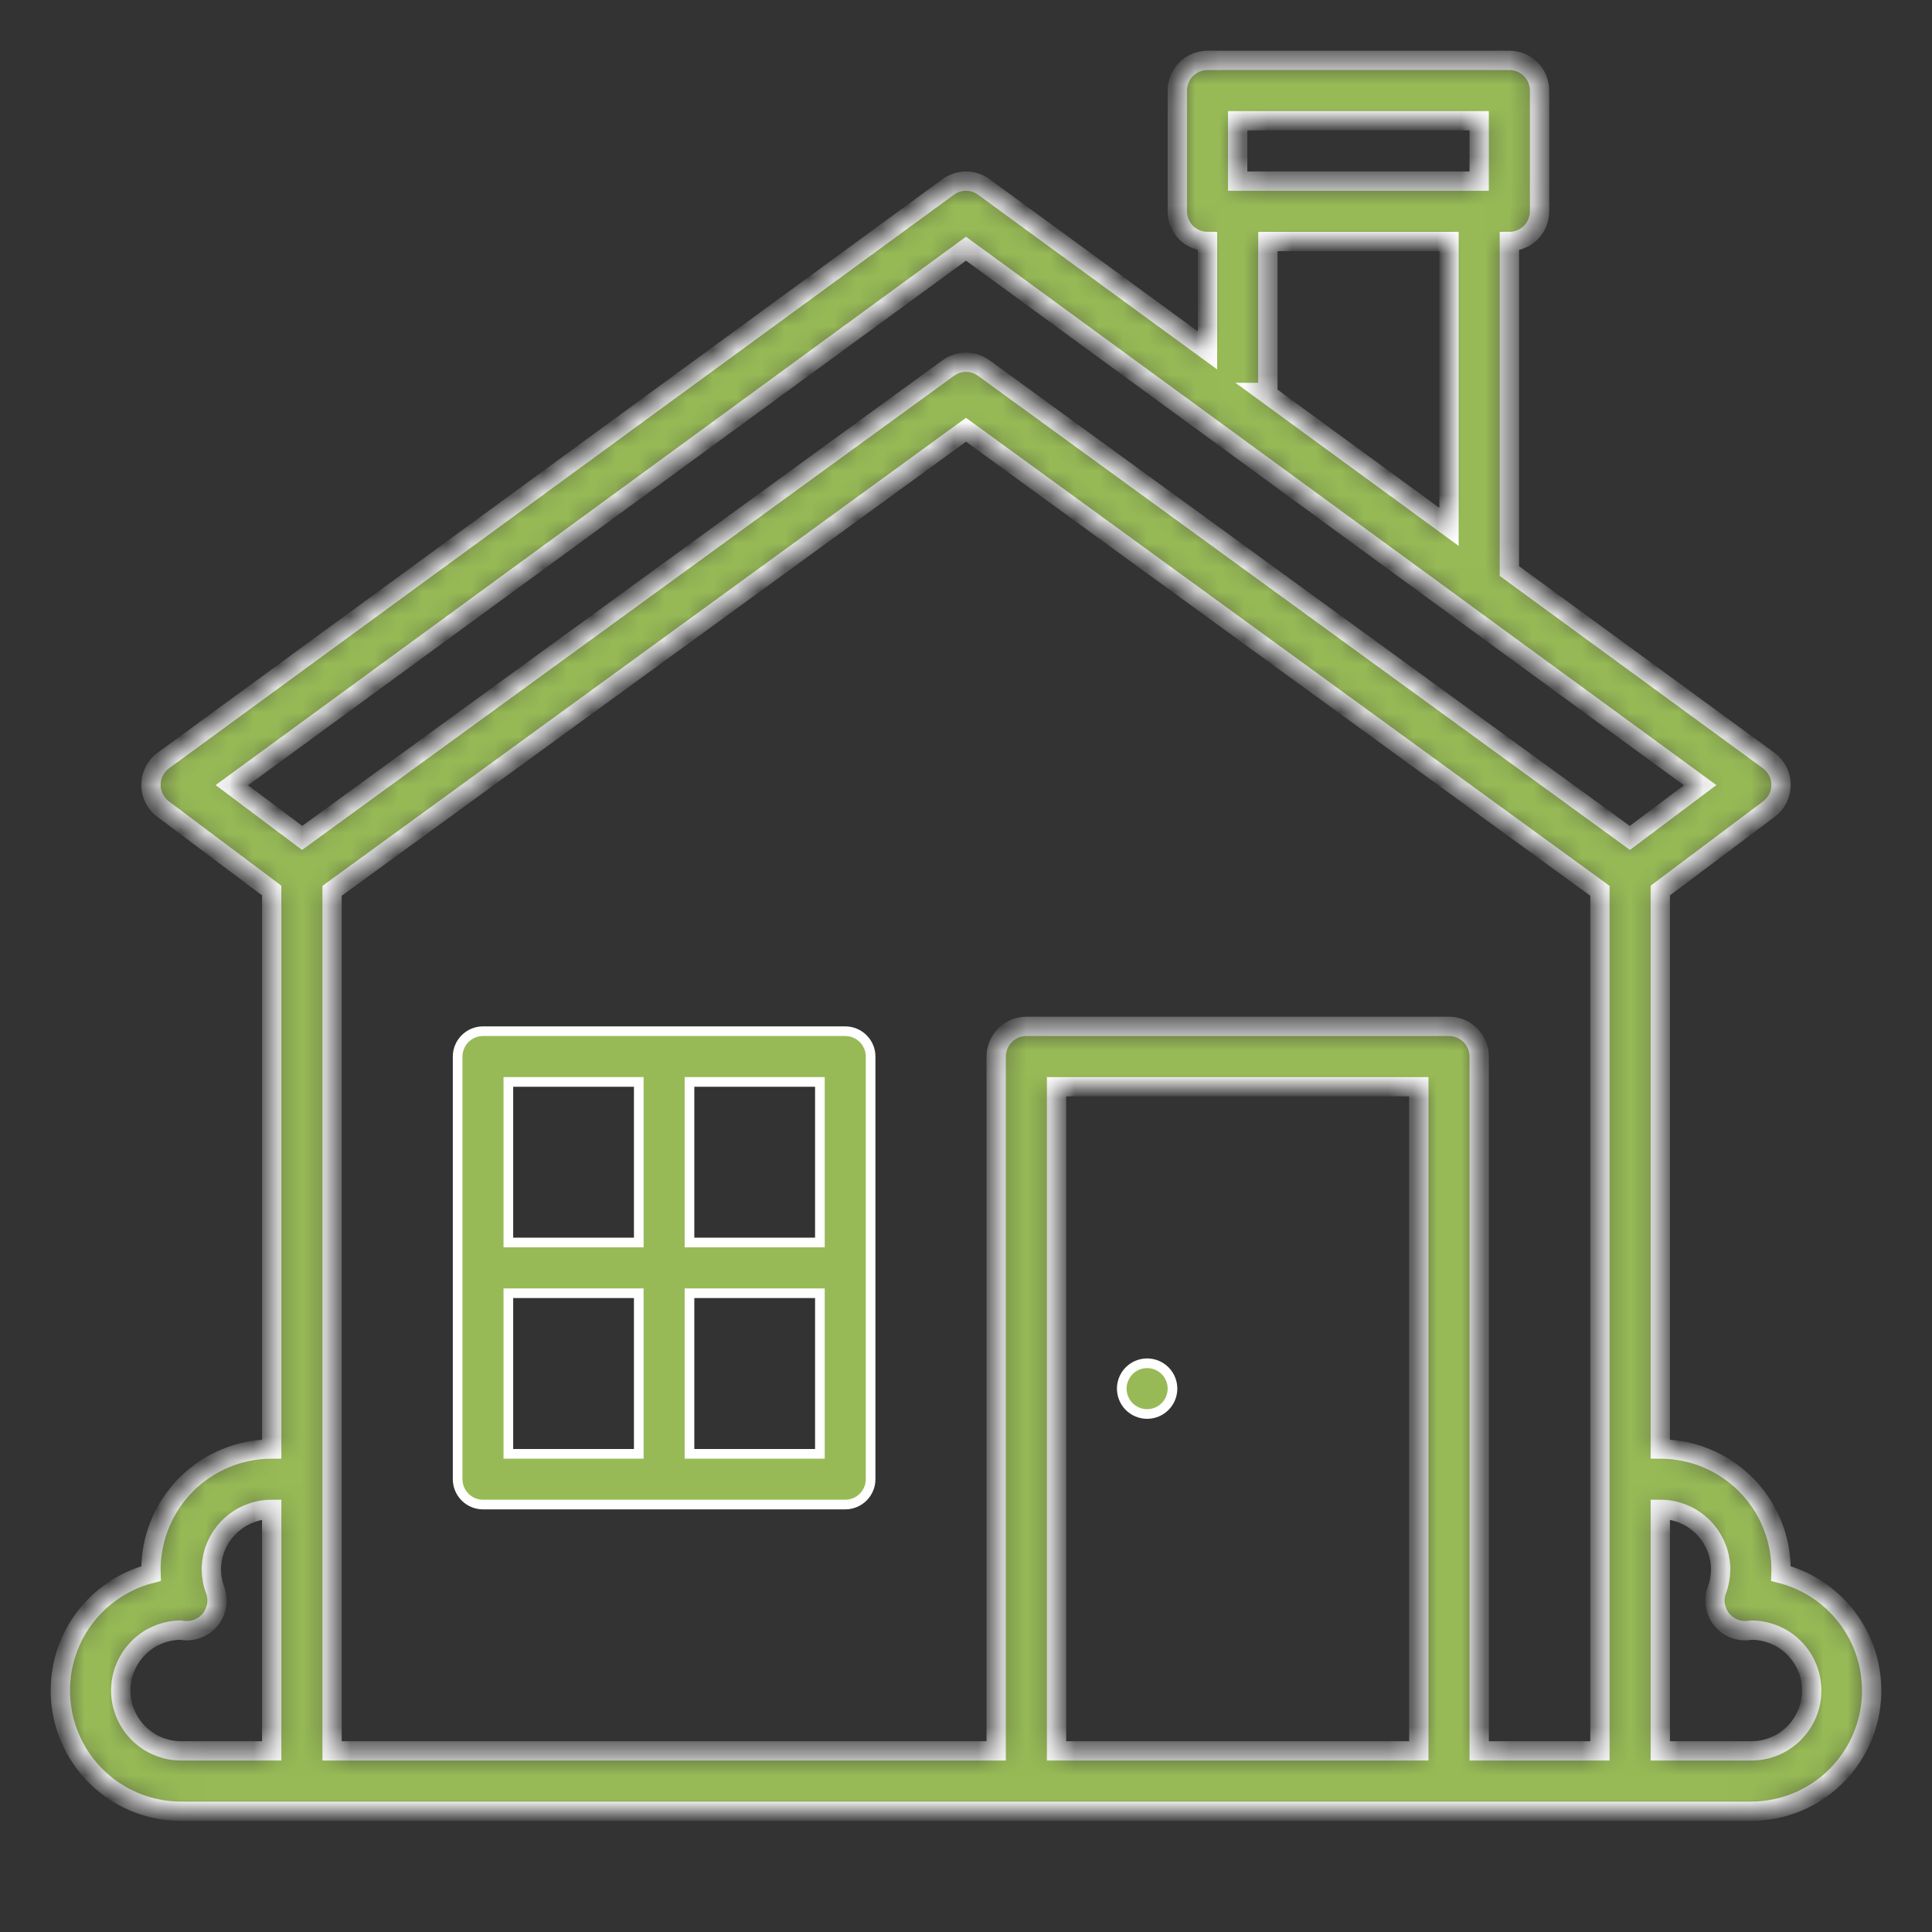 <svg width="80" height="80" viewBox="0 0 80 80" fill="none" xmlns="http://www.w3.org/2000/svg">
<rect x="0" y="0" width="80" height="80" fill="#333333" stroke="none"/>
<mask id="path-1-inside-1" fill="white">
<path d="M73.747 65.157C73.749 65.105 73.75 65.052 73.75 65C73.749 63.674 73.221 62.404 72.284 61.466C71.347 60.529 70.076 60.002 68.75 60V36.875L73.25 33.5C73.406 33.383 73.533 33.231 73.62 33.056C73.707 32.88 73.751 32.688 73.75 32.492C73.749 32.297 73.702 32.105 73.613 31.931C73.524 31.757 73.395 31.606 73.237 31.491L62.5 23.644V10C62.831 10 63.15 9.868 63.384 9.634C63.618 9.399 63.75 9.082 63.75 8.75V3.75C63.75 3.418 63.618 3.101 63.384 2.866C63.15 2.632 62.831 2.5 62.5 2.5H50C49.669 2.5 49.351 2.632 49.116 2.866C48.882 3.101 48.75 3.418 48.75 3.75V8.75C48.75 9.082 48.882 9.399 49.116 9.634C49.351 9.868 49.669 10 50 10V14.509L40.737 7.741C40.523 7.584 40.265 7.5 40 7.5C39.735 7.5 39.477 7.584 39.263 7.741L6.763 31.491C6.605 31.606 6.476 31.757 6.387 31.931C6.298 32.105 6.251 32.297 6.25 32.492C6.249 32.688 6.293 32.88 6.38 33.056C6.467 33.231 6.594 33.383 6.75 33.5L11.25 36.875V60C9.924 60.002 8.653 60.529 7.716 61.466C6.779 62.404 6.252 63.674 6.25 65C6.25 65.052 6.251 65.105 6.253 65.157C5.074 65.461 4.046 66.184 3.361 67.191C2.677 68.198 2.385 69.421 2.538 70.629C2.691 71.837 3.279 72.947 4.193 73.752C5.106 74.557 6.282 75.001 7.5 75H72.5C73.718 75.001 74.894 74.557 75.807 73.752C76.721 72.947 77.309 71.837 77.463 70.629C77.615 69.421 77.323 68.198 76.638 67.191C75.954 66.184 74.926 65.461 73.747 65.157ZM51.25 5H61.25V7.5H51.25V5ZM52.5 16.25V10H60V21.817L52.382 16.25H52.5ZM40 10.298L70.399 32.513L67.489 34.696L40.735 15.239C40.522 15.084 40.264 15 40 15C39.736 15 39.478 15.084 39.265 15.239L12.511 34.696L9.601 32.513L40 10.298ZM5 70C5.001 69.344 5.259 68.714 5.72 68.246C6.18 67.779 6.806 67.511 7.463 67.5H7.465C7.529 67.509 7.593 67.517 7.658 67.521C7.866 67.534 8.073 67.495 8.261 67.408C8.45 67.321 8.613 67.189 8.738 67.022C8.862 66.856 8.943 66.662 8.974 66.457C9.004 66.251 8.983 66.041 8.912 65.846C8.809 65.576 8.754 65.29 8.75 65C8.751 64.337 9.014 63.702 9.483 63.233C9.952 62.764 10.587 62.501 11.25 62.5V72.5H7.5C6.837 72.499 6.202 72.236 5.733 71.767C5.264 71.298 5.001 70.663 5 70ZM58.75 72.5H43.75V45H58.75V72.5ZM61.25 72.5V43.75C61.25 43.419 61.118 43.1 60.884 42.866C60.65 42.632 60.331 42.5 60 42.5H42.5C42.169 42.5 41.851 42.632 41.616 42.866C41.382 43.1 41.25 43.419 41.25 43.75V72.5H13.75V36.887L40 17.796L66.25 36.887V72.5H61.25ZM72.5 72.5H68.75V62.5C69.413 62.501 70.048 62.764 70.517 63.233C70.986 63.702 71.249 64.337 71.25 65C71.246 65.29 71.192 65.576 71.088 65.847C71.017 66.042 70.996 66.252 71.026 66.457C71.057 66.662 71.138 66.857 71.262 67.023C71.387 67.189 71.55 67.322 71.739 67.409C71.927 67.496 72.134 67.534 72.342 67.521C72.407 67.517 72.471 67.51 72.535 67.501H72.537C73.201 67.506 73.835 67.774 74.3 68.246C74.765 68.719 75.024 69.356 75.019 70.019C75.014 70.682 74.746 71.316 74.273 71.782C73.801 72.247 73.163 72.506 72.5 72.501V72.5Z"/>
</mask>
<path d="M73.747 65.157C73.749 65.105 73.75 65.052 73.75 65C73.749 63.674 73.221 62.404 72.284 61.466C71.347 60.529 70.076 60.002 68.75 60V36.875L73.25 33.5C73.406 33.383 73.533 33.231 73.62 33.056C73.707 32.88 73.751 32.688 73.75 32.492C73.749 32.297 73.702 32.105 73.613 31.931C73.524 31.757 73.395 31.606 73.237 31.491L62.5 23.644V10C62.831 10 63.15 9.868 63.384 9.634C63.618 9.399 63.75 9.082 63.75 8.75V3.75C63.75 3.418 63.618 3.101 63.384 2.866C63.15 2.632 62.831 2.5 62.5 2.5H50C49.669 2.5 49.351 2.632 49.116 2.866C48.882 3.101 48.75 3.418 48.75 3.75V8.75C48.75 9.082 48.882 9.399 49.116 9.634C49.351 9.868 49.669 10 50 10V14.509L40.737 7.741C40.523 7.584 40.265 7.5 40 7.5C39.735 7.5 39.477 7.584 39.263 7.741L6.763 31.491C6.605 31.606 6.476 31.757 6.387 31.931C6.298 32.105 6.251 32.297 6.25 32.492C6.249 32.688 6.293 32.88 6.38 33.056C6.467 33.231 6.594 33.383 6.75 33.5L11.25 36.875V60C9.924 60.002 8.653 60.529 7.716 61.466C6.779 62.404 6.252 63.674 6.25 65C6.25 65.052 6.251 65.105 6.253 65.157C5.074 65.461 4.046 66.184 3.361 67.191C2.677 68.198 2.385 69.421 2.538 70.629C2.691 71.837 3.279 72.947 4.193 73.752C5.106 74.557 6.282 75.001 7.5 75H72.5C73.718 75.001 74.894 74.557 75.807 73.752C76.721 72.947 77.309 71.837 77.463 70.629C77.615 69.421 77.323 68.198 76.638 67.191C75.954 66.184 74.926 65.461 73.747 65.157ZM51.25 5H61.25V7.5H51.25V5ZM52.5 16.25V10H60V21.817L52.382 16.25H52.5ZM40 10.298L70.399 32.513L67.489 34.696L40.735 15.239C40.522 15.084 40.264 15 40 15C39.736 15 39.478 15.084 39.265 15.239L12.511 34.696L9.601 32.513L40 10.298ZM5 70C5.001 69.344 5.259 68.714 5.72 68.246C6.18 67.779 6.806 67.511 7.463 67.5H7.465C7.529 67.509 7.593 67.517 7.658 67.521C7.866 67.534 8.073 67.495 8.261 67.408C8.45 67.321 8.613 67.189 8.738 67.022C8.862 66.856 8.943 66.662 8.974 66.457C9.004 66.251 8.983 66.041 8.912 65.846C8.809 65.576 8.754 65.29 8.75 65C8.751 64.337 9.014 63.702 9.483 63.233C9.952 62.764 10.587 62.501 11.25 62.5V72.5H7.5C6.837 72.499 6.202 72.236 5.733 71.767C5.264 71.298 5.001 70.663 5 70ZM58.75 72.5H43.75V45H58.75V72.5ZM61.25 72.5V43.75C61.25 43.419 61.118 43.1 60.884 42.866C60.65 42.632 60.331 42.5 60 42.5H42.5C42.169 42.5 41.851 42.632 41.616 42.866C41.382 43.1 41.25 43.419 41.25 43.75V72.5H13.75V36.887L40 17.796L66.25 36.887V72.5H61.25ZM72.5 72.5H68.75V62.5C69.413 62.501 70.048 62.764 70.517 63.233C70.986 63.702 71.249 64.337 71.25 65C71.246 65.29 71.192 65.576 71.088 65.847C71.017 66.042 70.996 66.252 71.026 66.457C71.057 66.662 71.138 66.857 71.262 67.023C71.387 67.189 71.55 67.322 71.739 67.409C71.927 67.496 72.134 67.534 72.342 67.521C72.407 67.517 72.471 67.51 72.535 67.501H72.537C73.201 67.506 73.835 67.774 74.3 68.246C74.765 68.719 75.024 69.356 75.019 70.019C75.014 70.682 74.746 71.316 74.273 71.782C73.801 72.247 73.163 72.506 72.5 72.501V72.5Z" fill="#97BA56" stroke="white" stroke-width="0.8" mask="url(#path-1-inside-1)"/>
<path d="M33.75 51.45H33.95V51.25V45V44.8H33.75H28.75H28.55V45V51.25V51.45H28.75H33.75ZM26.45 45V44.8H26.25H21.25H21.05V45V51.25V51.45H21.25H26.25H26.45V51.25V45ZM21.25 53.55H21.05V53.75V60V60.2H21.25H26.25H26.45V60V53.75V53.55H26.25H21.25ZM28.55 60V60.2H28.75H33.75H33.95V60V53.75V53.55H33.75H28.75H28.55V53.75V60ZM20 42.7H35C35.279 42.7 35.545 42.811 35.742 43.008C35.939 43.204 36.05 43.471 36.05 43.75V61.25C36.05 61.529 35.939 61.795 35.742 61.992C35.545 62.189 35.279 62.3 35 62.3H20C19.721 62.3 19.454 62.189 19.258 61.992C19.061 61.795 18.95 61.529 18.95 61.25V43.75C18.95 43.471 19.061 43.205 19.258 43.008C19.454 42.811 19.721 42.7 20 42.7Z" fill="#97BA56" stroke="white" stroke-width="0.4"/>
<path d="M47.902 56.53C48.438 56.752 48.692 57.366 48.47 57.902C48.248 58.438 47.634 58.692 47.098 58.47C46.562 58.248 46.308 57.634 46.53 57.098C46.752 56.563 47.366 56.308 47.902 56.53Z" fill="#97BA56" stroke="white" stroke-width="0.4"/>
</svg>
